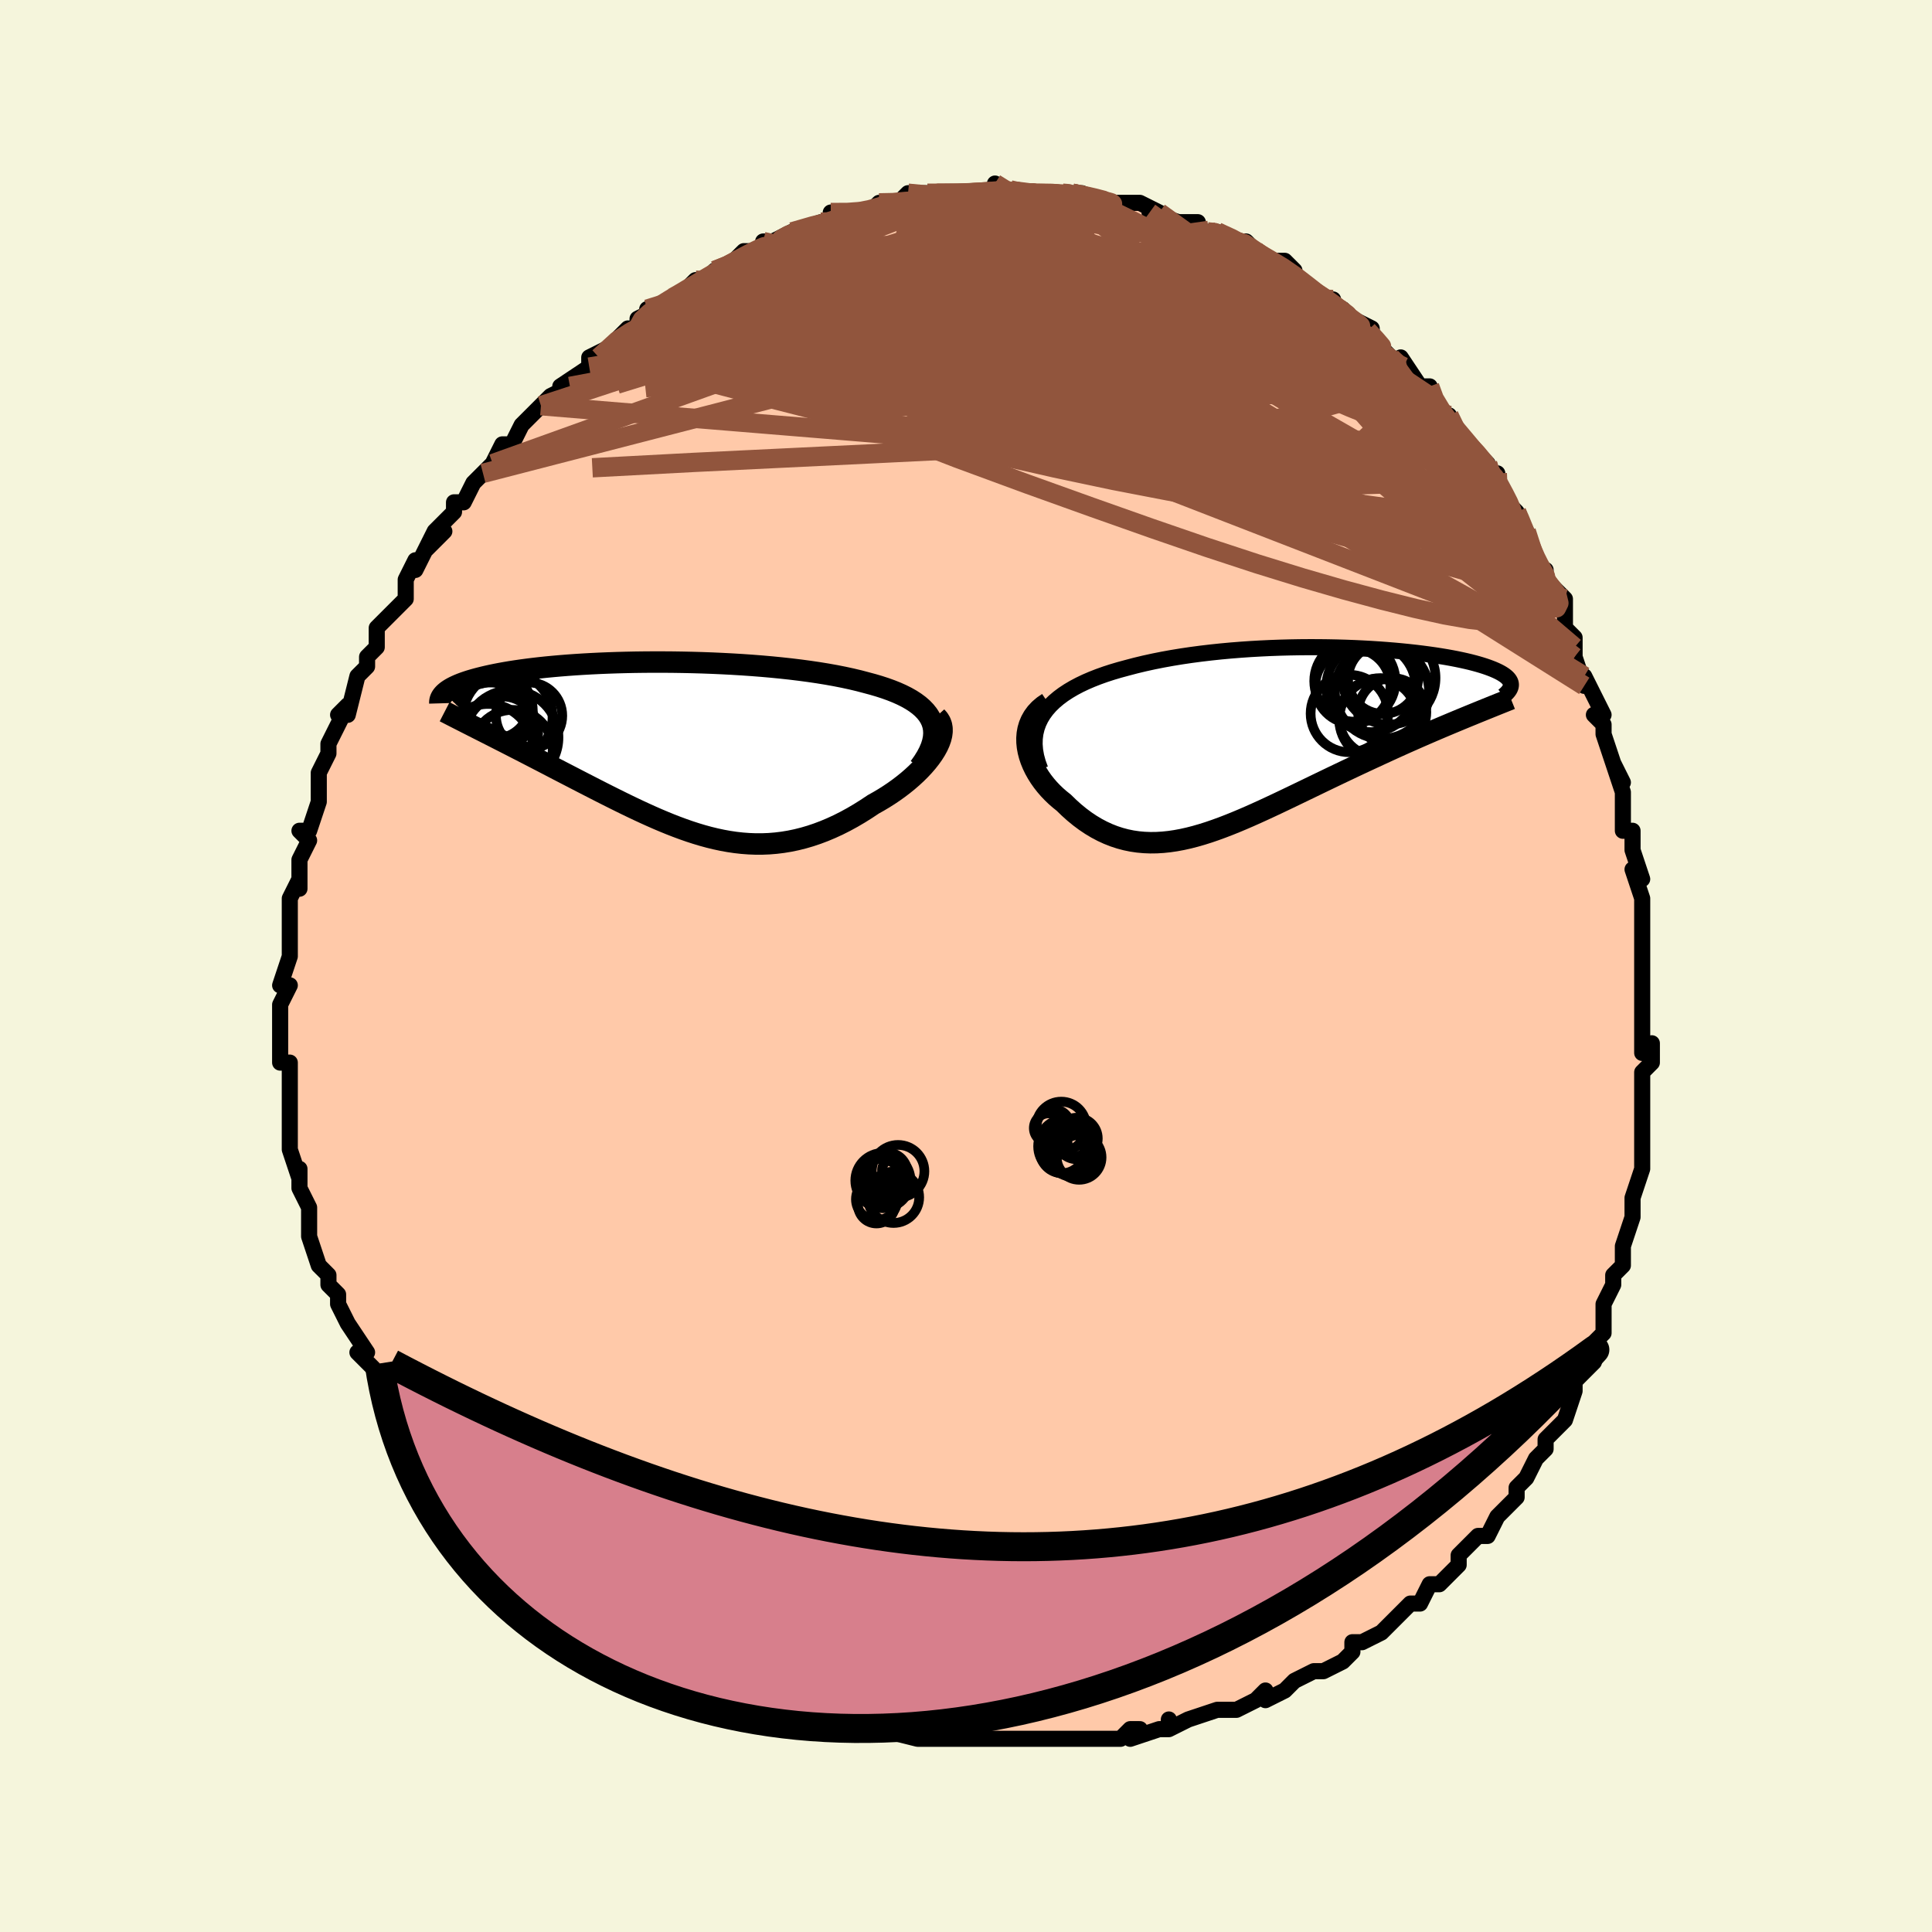 <svg viewBox="-100 -100 200 200" xmlns="http://www.w3.org/2000/svg" width="400" height="400" id="face-svg"><defs><clipPath id="leftEyeClipPath"><polyline points="27.236,-2.822,27.062,-3.191,26.841,-3.544,26.574,-3.88,26.264,-4.202,25.912,-4.508,25.519,-4.8,25.089,-5.078,24.622,-5.342,24.12,-5.593,23.585,-5.832,23.019,-6.058,22.422,-6.273,21.798,-6.476,21.147,-6.668,20.471,-6.849,19.716,-7.049,18.926,-7.237,18.104,-7.415,17.252,-7.583,16.372,-7.74,15.466,-7.887,14.536,-8.024,13.586,-8.151,12.616,-8.269,11.631,-8.376,10.632,-8.475,9.622,-8.564,8.602,-8.644,7.577,-8.715,6.546,-8.777,5.514,-8.831,4.483,-8.877,3.453,-8.915,2.429,-8.944,1.411,-8.966,0.401,-8.981,-0.598,-8.988,-1.585,-8.989,-2.558,-8.982,-3.515,-8.97,-4.455,-8.95,-5.377,-8.925,-6.28,-8.894,-7.161,-8.858,-8.02,-8.816,-8.857,-8.769,-9.67,-8.717,-10.458,-8.661,-11.221,-8.6,-11.959,-8.535,-12.67,-8.467,-13.355,-8.395,-14.014,-8.319,-14.647,-8.24,-15.252,-8.159,-15.832,-8.075,-16.386,-7.989,-16.914,-7.9,-17.417,-7.809,-17.896,-7.717,-18.351,-7.624,-18.783,-7.529,-19.192,-7.433,-19.581,-7.336,-19.95,-7.239,-20.299,-7.141,-20.629,-7.042,-20.939,-6.941,-21.231,-6.84,-21.503,-6.738,-21.758,-6.634,-21.994,-6.53,-22.213,-6.426,-22.416,-6.321,-22.601,-6.215,-22.77,-6.109,-22.924,-6.002,-23.062,-5.895,-23.185,-5.788,-19.302,-1.86,-18.857,-1.634,-18.403,-1.404,-17.939,-1.168,-17.466,-0.927,-16.983,-0.682,-16.492,-0.431,-15.993,-0.175,-15.485,0.085,-14.969,0.35,-14.446,0.62,-13.915,0.894,-13.378,1.172,-12.834,1.454,-12.284,1.74,-11.726,2.031,-11.157,2.326,-10.579,2.625,-9.993,2.928,-9.398,3.236,-8.796,3.546,-8.186,3.859,-7.571,4.175,-6.949,4.492,-6.322,4.809,-5.689,5.126,-5.053,5.442,-4.412,5.757,-3.767,6.068,-3.119,6.375,-2.467,6.677,-1.812,6.973,-1.155,7.262,-0.495,7.541,0.168,7.812,0.833,8.07,1.5,8.317,2.169,8.55,2.841,8.768,3.515,8.97,4.191,9.154,4.87,9.319,5.551,9.464,6.234,9.588,6.921,9.689,7.609,9.766,8.301,9.818,8.996,9.845,9.694,9.844,10.394,9.816,11.098,9.758,11.806,9.671,12.516,9.554,13.23,9.406,13.946,9.227,14.665,9.017,15.387,8.774,16.111,8.5,16.837,8.195,17.564,7.859,18.291,7.492,19.018,7.095,19.743,6.669,20.466,6.216,21.185,5.737,21.733,5.43,22.271,5.11,22.797,4.777,23.31,4.432,23.809,4.075,24.291,3.708,24.756,3.332,25.201,2.947,25.626,2.555,26.027,2.158,26.404,1.756,26.754,1.351,27.074,0.944,27.363,0.538,27.619,0.134"></polyline></clipPath><clipPath id="rightEyeClipPath"><polyline points="-25.437,-2.61,-25.108,-3.056,-24.736,-3.481,-24.32,-3.886,-23.865,-4.272,-23.373,-4.639,-22.844,-4.987,-22.282,-5.318,-21.689,-5.632,-21.065,-5.929,-20.414,-6.209,-19.737,-6.474,-19.036,-6.724,-18.312,-6.959,-17.568,-7.179,-16.804,-7.386,-15.91,-7.622,-14.991,-7.843,-14.051,-8.049,-13.092,-8.24,-12.115,-8.417,-11.124,-8.579,-10.12,-8.727,-9.106,-8.861,-8.085,-8.981,-7.058,-9.089,-6.028,-9.184,-4.997,-9.266,-3.967,-9.337,-2.939,-9.395,-1.917,-9.443,-0.902,-9.48,0.104,-9.506,1.1,-9.523,2.083,-9.53,3.053,-9.528,4.007,-9.517,4.944,-9.498,5.863,-9.472,6.763,-9.438,7.642,-9.396,8.499,-9.349,9.333,-9.295,10.144,-9.235,10.93,-9.17,11.691,-9.1,12.426,-9.025,13.135,-8.946,13.817,-8.863,14.473,-8.777,15.101,-8.687,15.701,-8.594,16.275,-8.499,16.821,-8.401,17.339,-8.301,17.831,-8.199,18.296,-8.096,18.735,-7.992,19.148,-7.886,19.537,-7.779,19.9,-7.672,20.24,-7.564,20.557,-7.456,20.852,-7.347,21.126,-7.239,21.379,-7.13,21.613,-7.021,21.827,-6.912,22.021,-6.802,22.196,-6.692,22.352,-6.582,22.489,-6.471,22.608,-6.361,22.709,-6.25,22.792,-6.139,22.858,-6.028,22.907,-5.917,22.939,-5.806,22.956,-5.695,22.957,-5.584,18.321,-2.291,17.793,-2.073,17.254,-1.849,16.704,-1.619,16.143,-1.383,15.572,-1.142,14.991,-0.894,14.401,-0.639,13.801,-0.379,13.193,-0.113,12.577,0.159,11.952,0.437,11.321,0.721,10.682,1.011,10.038,1.306,9.384,1.607,8.72,1.914,8.046,2.227,7.363,2.546,6.672,2.871,5.974,3.201,5.27,3.536,4.56,3.875,3.846,4.218,3.128,4.564,2.406,4.913,1.683,5.262,0.958,5.612,0.232,5.962,-0.493,6.309,-1.219,6.654,-1.943,6.994,-2.666,7.329,-3.386,7.657,-4.104,7.977,-4.819,8.286,-5.531,8.585,-6.239,8.87,-6.942,9.141,-7.642,9.396,-8.336,9.634,-9.026,9.852,-9.712,10.049,-10.391,10.224,-11.066,10.374,-11.736,10.499,-12.4,10.597,-13.059,10.666,-13.712,10.706,-14.36,10.714,-15.002,10.689,-15.639,10.631,-16.27,10.539,-16.896,10.41,-17.516,10.245,-18.13,10.044,-18.737,9.805,-19.339,9.528,-19.934,9.214,-20.522,8.862,-21.102,8.473,-21.674,8.047,-22.237,7.586,-22.79,7.09,-23.333,6.562,-23.741,6.236,-24.134,5.893,-24.509,5.533,-24.866,5.159,-25.203,4.769,-25.519,4.366,-25.812,3.95,-26.081,3.523,-26.324,3.086,-26.539,2.64,-26.725,2.187,-26.879,1.729,-27,1.267,-27.085,0.803,-27.132,0.339"></polyline></clipPath><filter id="fuzzy"><feTurbulence id="turbulence" baseFrequency="0.05" numOctaves="3" type="noise" result="noise"></feTurbulence><feDisplacementMap in="SourceGraphic" in2="noise" scale="2"></feDisplacementMap></filter><linearGradient id="rainbowGradient" x1="0%" y1="0%" x2="100%" y2="0%"><stop offset="0%" style="stop-color: rgb(165, 42, 42);  stop-opacity: 1"></stop><stop offset="50%" style="stop-color: rgb(0, 191, 255);  stop-opacity: 1"></stop><stop offset="100%" style="stop-color: rgb(255, 105, 180);  stop-opacity: 1"></stop></linearGradient></defs><title>That&#39;s an ugly face</title><desc>CREATED BY XUAN TANG, MORE INFO AT TXSTC55.GITHUB.IO</desc><rect x="-100" y="-100" width="100%" height="100%" opacity="1" fill="rgb(245, 245, 220)"></rect><polyline id="faceContour" points="70,0,70,0,70,2,70,3,70,6,70,5,70,9,71,8,71,10,70,11,70,15,70,14,70,16,70,17,70,17,70,21,70,21,69,24,69,24,69,24,69,26,68,29,68,30,68,31,67,32,67,33,67,33,66,35,66,37,66,38,65,39,64,40,65,41,64,42,63,43,63,44,62,47,61,48,61,48,60,49,60,50,59,51,58,53,57,54,57,54,57,55,55,57,55,57,55,57,54,59,53,59,51,61,51,62,51,62,50,63,49,64,48,64,47,66,46,66,44,68,45,67,43,69,43,69,41,70,40,70,40,71,40,71,39,72,37,73,36,73,34,74,34,74,33,75,31,76,31,75,30,76,28,77,26,77,26,77,26,77,23,78,21,79,21,78,21,79,20,79,17,80,18,79,17,79,16,80,13,80,13,80,11,80,11,80,7,80,7,80,7,80,3,80,4,80,2,80,2,80,0,80,-2,80,-1,80,-4,80,-5,80,-5,80,-9,79,-9,79,-10,79,-9,79,-11,79,-12,78,-15,77,-15,78,-18,77,-19,77,-19,76,-22,75,-21,76,-24,74,-23,75,-24,75,-25,74,-27,73,-27,74,-30,72,-29,73,-31,71,-31,72,-33,71,-35,69,-35,69,-35,69,-37,68,-38,67,-40,66,-41,65,-41,65,-43,63,-43,63,-44,63,-46,62,-46,62,-47,60,-48,60,-49,58,-49,59,-50,58,-52,55,-52,56,-53,54,-53,55,-54,54,-56,51,-57,50,-57,49,-57,50,-58,47,-59,47,-60,45,-59,46,-60,44,-61,43,-61,42,-62,41,-63,40,-62,40,-64,37,-64,37,-65,35,-65,35,-65,34,-66,33,-66,32,-67,31,-68,28,-68,27,-68,26,-68,26,-68,25,-69,23,-69,21,-69,22,-70,19,-70,19,-70,17,-70,18,-70,13,-70,14,-70,14,-70,11,-70,10,-71,10,-71,9,-71,6,-71,5,-71,6,-71,4,-70,2,-71,2,-70,-1,-70,-3,-70,-3,-70,-2,-70,-4,-70,-6,-70,-7,-69,-9,-69,-8,-69,-10,-69,-11,-68,-13,-69,-14,-68,-14,-67,-17,-67,-17,-67,-19,-67,-20,-66,-22,-66,-22,-66,-23,-65,-25,-64,-27,-65,-26,-64,-26,-63,-30,-62,-31,-62,-32,-61,-33,-61,-34,-61,-34,-61,-35,-59,-37,-59,-37,-58,-38,-58,-40,-57,-42,-57,-41,-55,-45,-56,-43,-54,-45,-55,-45,-53,-47,-53,-48,-52,-48,-51,-50,-50,-51,-50,-51,-49,-52,-48,-54,-47,-54,-46,-56,-46,-56,-45,-57,-44,-58,-44,-58,-43,-59,-41,-60,-42,-60,-39,-62,-39,-63,-37,-64,-38,-63,-35,-66,-36,-65,-34,-66,-34,-67,-32,-68,-33,-68,-32,-68,-29,-70,-29,-70,-28,-71,-27,-71,-27,-71,-26,-72,-25,-72,-23,-74,-22,-74,-21,-74,-21,-75,-19,-75,-20,-75,-18,-76,-18,-76,-15,-77,-14,-77,-13,-77,-14,-78,-12,-78,-10,-78,-10,-78,-9,-79,-7,-79,-7,-79,-6,-80,-4,-80,-3,-80,-3,-80,0,-80,1,-80,0,-80,4,-80,3,-81,4,-80,6,-80,6,-80,6,-80,7,-80,10,-80,11,-80,11,-80,12,-80,14,-79,15,-79,16,-79,16,-79,18,-79,20,-78,19,-78,19,-78,22,-77,24,-77,24,-76,25,-76,26,-76,26,-76,26,-76,28,-75,29,-75,30,-74,30,-74,31,-73,33,-73,34,-72,34,-71,36,-70,37,-69,38,-69,37,-69,39,-68,41,-66,40,-67,42,-66,42,-65,44,-63,44,-63,45,-62,45,-63,47,-60,47,-60,48,-60,48,-59,50,-56,50,-57,51,-55,51,-55,54,-52,54,-52,54,-51,55,-51,55,-50,56,-48,57,-47,57,-47,58,-45,59,-42,59,-41,60,-41,60,-40,60,-40,62,-38,62,-37,62,-35,63,-34,63,-33,63,-32,64,-29,64,-30,65,-28,66,-26,65,-26,66,-25,66,-24,67,-21,68,-19,67,-21,68,-18,68,-16,68,-14,69,-14,69,-12,70,-9,70,-9,69,-10,70,-7,70,-3,70,-3,70,-2,70,-1,70,0,70,0" fill="#ffc9a9" stroke="black" stroke-width="1.667" stroke-linejoin="round" filter="url(#fuzzy)"></polyline><g transform="translate(33.449 -23.475)"><polyline id="rightCountour" points="-25.437,-2.61,-25.108,-3.056,-24.736,-3.481,-24.32,-3.886,-23.865,-4.272,-23.373,-4.639,-22.844,-4.987,-22.282,-5.318,-21.689,-5.632,-21.065,-5.929,-20.414,-6.209,-19.737,-6.474,-19.036,-6.724,-18.312,-6.959,-17.568,-7.179,-16.804,-7.386,-15.91,-7.622,-14.991,-7.843,-14.051,-8.049,-13.092,-8.24,-12.115,-8.417,-11.124,-8.579,-10.12,-8.727,-9.106,-8.861,-8.085,-8.981,-7.058,-9.089,-6.028,-9.184,-4.997,-9.266,-3.967,-9.337,-2.939,-9.395,-1.917,-9.443,-0.902,-9.48,0.104,-9.506,1.1,-9.523,2.083,-9.53,3.053,-9.528,4.007,-9.517,4.944,-9.498,5.863,-9.472,6.763,-9.438,7.642,-9.396,8.499,-9.349,9.333,-9.295,10.144,-9.235,10.93,-9.17,11.691,-9.1,12.426,-9.025,13.135,-8.946,13.817,-8.863,14.473,-8.777,15.101,-8.687,15.701,-8.594,16.275,-8.499,16.821,-8.401,17.339,-8.301,17.831,-8.199,18.296,-8.096,18.735,-7.992,19.148,-7.886,19.537,-7.779,19.9,-7.672,20.24,-7.564,20.557,-7.456,20.852,-7.347,21.126,-7.239,21.379,-7.13,21.613,-7.021,21.827,-6.912,22.021,-6.802,22.196,-6.692,22.352,-6.582,22.489,-6.471,22.608,-6.361,22.709,-6.25,22.792,-6.139,22.858,-6.028,22.907,-5.917,22.939,-5.806,22.956,-5.695,22.957,-5.584,18.321,-2.291,17.793,-2.073,17.254,-1.849,16.704,-1.619,16.143,-1.383,15.572,-1.142,14.991,-0.894,14.401,-0.639,13.801,-0.379,13.193,-0.113,12.577,0.159,11.952,0.437,11.321,0.721,10.682,1.011,10.038,1.306,9.384,1.607,8.72,1.914,8.046,2.227,7.363,2.546,6.672,2.871,5.974,3.201,5.27,3.536,4.56,3.875,3.846,4.218,3.128,4.564,2.406,4.913,1.683,5.262,0.958,5.612,0.232,5.962,-0.493,6.309,-1.219,6.654,-1.943,6.994,-2.666,7.329,-3.386,7.657,-4.104,7.977,-4.819,8.286,-5.531,8.585,-6.239,8.87,-6.942,9.141,-7.642,9.396,-8.336,9.634,-9.026,9.852,-9.712,10.049,-10.391,10.224,-11.066,10.374,-11.736,10.499,-12.4,10.597,-13.059,10.666,-13.712,10.706,-14.36,10.714,-15.002,10.689,-15.639,10.631,-16.27,10.539,-16.896,10.41,-17.516,10.245,-18.13,10.044,-18.737,9.805,-19.339,9.528,-19.934,9.214,-20.522,8.862,-21.102,8.473,-21.674,8.047,-22.237,7.586,-22.79,7.09,-23.333,6.562,-23.741,6.236,-24.134,5.893,-24.509,5.533,-24.866,5.159,-25.203,4.769,-25.519,4.366,-25.812,3.95,-26.081,3.523,-26.324,3.086,-26.539,2.64,-26.725,2.187,-26.879,1.729,-27,1.267,-27.085,0.803,-27.132,0.339" fill="white" stroke="white" stroke-width="0" stroke-linejoin="round" filter="url(#fuzzy)"></polyline></g><g transform="translate(-30.777 -22.476)"><polyline id="leftCountour" points="27.236,-2.822,27.062,-3.191,26.841,-3.544,26.574,-3.88,26.264,-4.202,25.912,-4.508,25.519,-4.8,25.089,-5.078,24.622,-5.342,24.12,-5.593,23.585,-5.832,23.019,-6.058,22.422,-6.273,21.798,-6.476,21.147,-6.668,20.471,-6.849,19.716,-7.049,18.926,-7.237,18.104,-7.415,17.252,-7.583,16.372,-7.74,15.466,-7.887,14.536,-8.024,13.586,-8.151,12.616,-8.269,11.631,-8.376,10.632,-8.475,9.622,-8.564,8.602,-8.644,7.577,-8.715,6.546,-8.777,5.514,-8.831,4.483,-8.877,3.453,-8.915,2.429,-8.944,1.411,-8.966,0.401,-8.981,-0.598,-8.988,-1.585,-8.989,-2.558,-8.982,-3.515,-8.97,-4.455,-8.95,-5.377,-8.925,-6.28,-8.894,-7.161,-8.858,-8.02,-8.816,-8.857,-8.769,-9.67,-8.717,-10.458,-8.661,-11.221,-8.6,-11.959,-8.535,-12.67,-8.467,-13.355,-8.395,-14.014,-8.319,-14.647,-8.24,-15.252,-8.159,-15.832,-8.075,-16.386,-7.989,-16.914,-7.9,-17.417,-7.809,-17.896,-7.717,-18.351,-7.624,-18.783,-7.529,-19.192,-7.433,-19.581,-7.336,-19.95,-7.239,-20.299,-7.141,-20.629,-7.042,-20.939,-6.941,-21.231,-6.84,-21.503,-6.738,-21.758,-6.634,-21.994,-6.53,-22.213,-6.426,-22.416,-6.321,-22.601,-6.215,-22.77,-6.109,-22.924,-6.002,-23.062,-5.895,-23.185,-5.788,-19.302,-1.86,-18.857,-1.634,-18.403,-1.404,-17.939,-1.168,-17.466,-0.927,-16.983,-0.682,-16.492,-0.431,-15.993,-0.175,-15.485,0.085,-14.969,0.35,-14.446,0.62,-13.915,0.894,-13.378,1.172,-12.834,1.454,-12.284,1.74,-11.726,2.031,-11.157,2.326,-10.579,2.625,-9.993,2.928,-9.398,3.236,-8.796,3.546,-8.186,3.859,-7.571,4.175,-6.949,4.492,-6.322,4.809,-5.689,5.126,-5.053,5.442,-4.412,5.757,-3.767,6.068,-3.119,6.375,-2.467,6.677,-1.812,6.973,-1.155,7.262,-0.495,7.541,0.168,7.812,0.833,8.07,1.5,8.317,2.169,8.55,2.841,8.768,3.515,8.97,4.191,9.154,4.87,9.319,5.551,9.464,6.234,9.588,6.921,9.689,7.609,9.766,8.301,9.818,8.996,9.845,9.694,9.844,10.394,9.816,11.098,9.758,11.806,9.671,12.516,9.554,13.23,9.406,13.946,9.227,14.665,9.017,15.387,8.774,16.111,8.5,16.837,8.195,17.564,7.859,18.291,7.492,19.018,7.095,19.743,6.669,20.466,6.216,21.185,5.737,21.733,5.43,22.271,5.11,22.797,4.777,23.31,4.432,23.809,4.075,24.291,3.708,24.756,3.332,25.201,2.947,25.626,2.555,26.027,2.158,26.404,1.756,26.754,1.351,27.074,0.944,27.363,0.538,27.619,0.134" fill="white" stroke="white" stroke-width="0" stroke-linejoin="round" filter="url(#fuzzy)"></polyline></g><g transform="translate(33.449 -23.475)"><polyline id="rightUpper" points="-25.759,3.107,-26.008,2.423,-26.187,1.765,-26.299,1.134,-26.347,0.528,-26.334,-0.053,-26.262,-0.611,-26.134,-1.144,-25.952,-1.655,-25.719,-2.143,-25.437,-2.61,-25.108,-3.056,-24.736,-3.481,-24.32,-3.886,-23.865,-4.272,-23.373,-4.639,-22.844,-4.987,-22.282,-5.318,-21.689,-5.632,-21.065,-5.929,-20.414,-6.209,-19.737,-6.474,-19.036,-6.724,-18.312,-6.959,-17.568,-7.179,-16.804,-7.386,-15.91,-7.622,-14.991,-7.843,-14.051,-8.049,-13.092,-8.24,-12.115,-8.417,-11.124,-8.579,-10.12,-8.727,-9.106,-8.861,-8.085,-8.981,-7.058,-9.089,-6.028,-9.184,-4.997,-9.266,-3.967,-9.337,-2.939,-9.395,-1.917,-9.443,-0.902,-9.48,0.104,-9.506,1.1,-9.523,2.083,-9.53,3.053,-9.528,4.007,-9.517,4.944,-9.498,5.863,-9.472,6.763,-9.438,7.642,-9.396,8.499,-9.349,9.333,-9.295,10.144,-9.235,10.93,-9.17,11.691,-9.1,12.426,-9.025,13.135,-8.946,13.817,-8.863,14.473,-8.777,15.101,-8.687,15.701,-8.594,16.275,-8.499,16.821,-8.401,17.339,-8.301,17.831,-8.199,18.296,-8.096,18.735,-7.992,19.148,-7.886,19.537,-7.779,19.9,-7.672,20.24,-7.564,20.557,-7.456,20.852,-7.347,21.126,-7.239,21.379,-7.13,21.613,-7.021,21.827,-6.912,22.021,-6.802,22.196,-6.692,22.352,-6.582,22.489,-6.471,22.608,-6.361,22.709,-6.25,22.792,-6.139,22.858,-6.028,22.907,-5.917,22.939,-5.806,22.956,-5.695,22.957,-5.584,22.942,-5.473,22.913,-5.362,22.869,-5.251,22.812,-5.14,22.74,-5.03,22.655,-4.92,22.558,-4.81,22.448,-4.7,22.326,-4.59,22.192,-4.48" fill="none" stroke="black" stroke-width="1.667" stroke-linejoin="round" filter="url(#fuzzy)"></polyline><polyline id="rightLower" points="-24.947,-3.764,-25.427,-3.439,-25.84,-3.087,-26.19,-2.711,-26.48,-2.314,-26.713,-1.9,-26.893,-1.471,-27.022,-1.03,-27.103,-0.579,-27.139,-0.122,-27.132,0.339,-27.085,0.803,-27,1.267,-26.879,1.729,-26.725,2.187,-26.539,2.64,-26.324,3.086,-26.081,3.523,-25.812,3.95,-25.519,4.366,-25.203,4.769,-24.866,5.159,-24.509,5.533,-24.134,5.893,-23.741,6.236,-23.333,6.562,-22.79,7.09,-22.237,7.586,-21.674,8.047,-21.102,8.473,-20.522,8.862,-19.934,9.214,-19.339,9.528,-18.737,9.805,-18.13,10.044,-17.516,10.245,-16.896,10.41,-16.27,10.539,-15.639,10.631,-15.002,10.689,-14.36,10.714,-13.712,10.706,-13.059,10.666,-12.4,10.597,-11.736,10.499,-11.066,10.374,-10.391,10.224,-9.712,10.049,-9.026,9.852,-8.336,9.634,-7.642,9.396,-6.942,9.141,-6.239,8.87,-5.531,8.585,-4.819,8.286,-4.104,7.977,-3.386,7.657,-2.666,7.329,-1.943,6.994,-1.219,6.654,-0.493,6.309,0.232,5.962,0.958,5.612,1.683,5.262,2.406,4.913,3.128,4.564,3.846,4.218,4.56,3.875,5.27,3.536,5.974,3.201,6.672,2.871,7.363,2.546,8.046,2.227,8.72,1.914,9.384,1.607,10.038,1.306,10.682,1.011,11.321,0.721,11.952,0.437,12.577,0.159,13.193,-0.113,13.801,-0.379,14.401,-0.639,14.991,-0.894,15.572,-1.142,16.143,-1.383,16.704,-1.619,17.254,-1.849,17.793,-2.073,18.321,-2.291,18.838,-2.503,19.343,-2.71,19.837,-2.911,20.318,-3.106,20.788,-3.296,21.245,-3.481,21.691,-3.661,22.125,-3.835,22.548,-4.005,22.959,-4.17" fill="none" stroke="black" stroke-width="2.222" stroke-linejoin="round" filter="url(#fuzzy)"></polyline><!--[--><circle r="4.819" cx="10.335" cy="-6.347" stroke="black" fill="none" stroke-width="1" filter="url(#fuzzy)" clip-path="url(#rightEyeClipPath)"></circle><circle r="4.639" cx="8.476" cy="-5.375" stroke="black" fill="none" stroke-width="1" filter="url(#fuzzy)" clip-path="url(#rightEyeClipPath)"></circle><circle r="4.204" cx="6.804" cy="-6.018" stroke="black" fill="none" stroke-width="1" filter="url(#fuzzy)" clip-path="url(#rightEyeClipPath)"></circle><circle r="4.276" cx="9.465" cy="-2.053" stroke="black" fill="none" stroke-width="1" filter="url(#fuzzy)" clip-path="url(#rightEyeClipPath)"></circle><circle r="3.891" cx="6.595" cy="-5.5" stroke="black" fill="none" stroke-width="1" filter="url(#fuzzy)" clip-path="url(#rightEyeClipPath)"></circle><circle r="4.872" cx="9.614" cy="-4.92" stroke="black" fill="none" stroke-width="1" filter="url(#fuzzy)" clip-path="url(#rightEyeClipPath)"></circle><circle r="4.007" cx="6.234" cy="-2.662" stroke="black" fill="none" stroke-width="1" filter="url(#fuzzy)" clip-path="url(#rightEyeClipPath)"></circle><circle r="3.623" cx="9.725" cy="-6.247" stroke="black" fill="none" stroke-width="1" filter="url(#fuzzy)" clip-path="url(#rightEyeClipPath)"></circle><circle r="4.028" cx="9.21" cy="-2.231" stroke="black" fill="none" stroke-width="1" filter="url(#fuzzy)" clip-path="url(#rightEyeClipPath)"></circle><circle r="3.53" cx="10.675" cy="-2.803" stroke="black" fill="none" stroke-width="1" filter="url(#fuzzy)" clip-path="url(#rightEyeClipPath)"></circle><!--]--></g><g transform="translate(-30.777 -22.476)"><polyline id="leftUpper" points="25.96,1.904,26.363,1.337,26.7,0.793,26.972,0.271,27.182,-0.229,27.331,-0.709,27.422,-1.169,27.456,-1.61,27.435,-2.032,27.361,-2.436,27.236,-2.822,27.062,-3.191,26.841,-3.544,26.574,-3.88,26.264,-4.202,25.912,-4.508,25.519,-4.8,25.089,-5.078,24.622,-5.342,24.12,-5.593,23.585,-5.832,23.019,-6.058,22.422,-6.273,21.798,-6.476,21.147,-6.668,20.471,-6.849,19.716,-7.049,18.926,-7.237,18.104,-7.415,17.252,-7.583,16.372,-7.74,15.466,-7.887,14.536,-8.024,13.586,-8.151,12.616,-8.269,11.631,-8.376,10.632,-8.475,9.622,-8.564,8.602,-8.644,7.577,-8.715,6.546,-8.777,5.514,-8.831,4.483,-8.877,3.453,-8.915,2.429,-8.944,1.411,-8.966,0.401,-8.981,-0.598,-8.988,-1.585,-8.989,-2.558,-8.982,-3.515,-8.97,-4.455,-8.95,-5.377,-8.925,-6.28,-8.894,-7.161,-8.858,-8.02,-8.816,-8.857,-8.769,-9.67,-8.717,-10.458,-8.661,-11.221,-8.6,-11.959,-8.535,-12.67,-8.467,-13.355,-8.395,-14.014,-8.319,-14.647,-8.24,-15.252,-8.159,-15.832,-8.075,-16.386,-7.989,-16.914,-7.9,-17.417,-7.809,-17.896,-7.717,-18.351,-7.624,-18.783,-7.529,-19.192,-7.433,-19.581,-7.336,-19.95,-7.239,-20.299,-7.141,-20.629,-7.042,-20.939,-6.941,-21.231,-6.84,-21.503,-6.738,-21.758,-6.634,-21.994,-6.53,-22.213,-6.426,-22.416,-6.321,-22.601,-6.215,-22.77,-6.109,-22.924,-6.002,-23.062,-5.895,-23.185,-5.788,-23.293,-5.681,-23.388,-5.573,-23.469,-5.466,-23.537,-5.358,-23.592,-5.251,-23.635,-5.143,-23.665,-5.036,-23.684,-4.928,-23.692,-4.821,-23.689,-4.714" fill="none" stroke="black" stroke-width="2.222" stroke-linejoin="round" filter="url(#fuzzy)"></polyline><polyline id="leftLower" points="27.701,-3.344,27.942,-3.078,28.118,-2.787,28.234,-2.474,28.292,-2.141,28.296,-1.79,28.25,-1.426,28.156,-1.048,28.018,-0.662,27.838,-0.267,27.619,0.134,27.363,0.538,27.074,0.944,26.754,1.351,26.404,1.756,26.027,2.158,25.626,2.555,25.201,2.947,24.756,3.332,24.291,3.708,23.809,4.075,23.31,4.432,22.797,4.777,22.271,5.11,21.733,5.43,21.185,5.737,20.466,6.216,19.743,6.669,19.018,7.095,18.291,7.492,17.564,7.859,16.837,8.195,16.111,8.5,15.387,8.774,14.665,9.017,13.946,9.227,13.23,9.406,12.516,9.554,11.806,9.671,11.098,9.758,10.394,9.816,9.694,9.844,8.996,9.845,8.301,9.818,7.609,9.766,6.921,9.689,6.234,9.588,5.551,9.464,4.87,9.319,4.191,9.154,3.515,8.97,2.841,8.768,2.169,8.55,1.5,8.317,0.833,8.07,0.168,7.812,-0.495,7.541,-1.155,7.262,-1.812,6.973,-2.467,6.677,-3.119,6.375,-3.767,6.068,-4.412,5.757,-5.053,5.442,-5.689,5.126,-6.322,4.809,-6.949,4.492,-7.571,4.175,-8.186,3.859,-8.796,3.546,-9.398,3.236,-9.993,2.928,-10.579,2.625,-11.157,2.326,-11.726,2.031,-12.284,1.74,-12.834,1.454,-13.378,1.172,-13.915,0.894,-14.446,0.62,-14.969,0.35,-15.485,0.085,-15.993,-0.175,-16.492,-0.431,-16.983,-0.682,-17.466,-0.927,-17.939,-1.168,-18.403,-1.404,-18.857,-1.634,-19.302,-1.86,-19.737,-2.08,-20.162,-2.295,-20.576,-2.506,-20.981,-2.711,-21.375,-2.912,-21.759,-3.107,-22.133,-3.298,-22.497,-3.484,-22.85,-3.666,-23.194,-3.843" fill="none" stroke="black" stroke-width="2.222" stroke-linejoin="round" filter="url(#fuzzy)"></polyline><!--[--><circle r="4.661" cx="-18.479" cy="-2.208" stroke="black" fill="none" stroke-width="1" filter="url(#fuzzy)" clip-path="url(#leftEyeClipPath)"></circle><circle r="3.971" cx="-18.728" cy="-4.078" stroke="black" fill="none" stroke-width="1" filter="url(#fuzzy)" clip-path="url(#leftEyeClipPath)"></circle><circle r="4.363" cx="-18.427" cy="-3.907" stroke="black" fill="none" stroke-width="1" filter="url(#fuzzy)" clip-path="url(#leftEyeClipPath)"></circle><circle r="3.592" cx="-17.971" cy="-4.666" stroke="black" fill="none" stroke-width="1" filter="url(#fuzzy)" clip-path="url(#leftEyeClipPath)"></circle><circle r="4.155" cx="-16.163" cy="0.117" stroke="black" fill="none" stroke-width="1" filter="url(#fuzzy)" clip-path="url(#leftEyeClipPath)"></circle><circle r="4.894" cx="-16.305" cy="-1.18" stroke="black" fill="none" stroke-width="1" filter="url(#fuzzy)" clip-path="url(#leftEyeClipPath)"></circle><circle r="4.632" cx="-16.657" cy="-3.301" stroke="black" fill="none" stroke-width="1" filter="url(#fuzzy)" clip-path="url(#leftEyeClipPath)"></circle><circle r="3.433" cx="-14.45" cy="-3.435" stroke="black" fill="none" stroke-width="1" filter="url(#fuzzy)" clip-path="url(#leftEyeClipPath)"></circle><circle r="3.725" cx="-17.236" cy="-1.707" stroke="black" fill="none" stroke-width="1" filter="url(#fuzzy)" clip-path="url(#leftEyeClipPath)"></circle><circle r="4.659" cx="-18.703" cy="0.009" stroke="black" fill="none" stroke-width="1" filter="url(#fuzzy)" clip-path="url(#leftEyeClipPath)"></circle><!--]--></g><g id="hairs"><!--[--><polyline points="4,-80,3.67,-80.362,3.969,-80.215,4.256,-79.984,4.317,-79.751,4.157,-79.496,3.777,-79.181,3.105,-78.771,2.039,-78.241,0.507,-77.58,-1.515,-76.792,-4.048,-75.889,-7.149,-74.87,-10.911,-73.716,-15.423,-72.389,-20.676,-70.883,-26.425,-69.328" fill="none" stroke="rgb(145, 85, 61)" stroke-width="2" stroke-linejoin="round" filter="url(#fuzzy)"></polyline><polyline points="-4,-80,-3.142,-80,-2.058,-80.002,-0.853,-80.014,0.29,-80.049,1.31,-80.104,2.188,-80.156,2.902,-80.18,3.426,-80.165,3.742,-80.123,3.845,-80.069,3.737,-80.014,3.416,-79.952,2.851,-79.863,1.989,-79.723,0.772,-79.513,-0.834,-79.227,-2.84,-78.875,-5.255,-78.492,-8.161,-78.164" fill="none" stroke="rgb(145, 85, 61)" stroke-width="2" stroke-linejoin="round" filter="url(#fuzzy)"></polyline><polyline points="28,-75,28.944,-74.689,29.862,-74.097,30.891,-73.397,32.081,-72.612,33.374,-71.743,34.683,-70.811,35.943,-69.862,37.108,-68.96,38.145,-68.157,39.031,-67.481,39.757,-66.944,40.316,-66.554,40.688,-66.327,40.844,-66.268,40.748,-66.376,40.352,-66.671,39.594,-67.234,38.553,-68.115" fill="none" stroke="rgb(145, 85, 61)" stroke-width="2" stroke-linejoin="round" filter="url(#fuzzy)"></polyline><polyline points="48,-59,49.333,-57.219,50.177,-56.23,50.982,-55.276,51.819,-54.28,52.601,-53.344,53.231,-52.561,53.673,-51.96,53.944,-51.522,54.068,-51.228,54.057,-51.075,53.899,-51.084,53.569,-51.283,53.037,-51.711,52.272,-52.427,51.25,-53.499,49.957,-54.986,48.38,-56.92,46.494,-59.352,44.282,-62.383" fill="none" stroke="rgb(145, 85, 61)" stroke-width="2" stroke-linejoin="round" filter="url(#fuzzy)"></polyline><polyline points="57,-47,57.317,-46.287,57.912,-44.827,58.489,-43.396,58.964,-42.307,59.34,-41.558,59.636,-41.036,59.859,-40.643,59.985,-40.342,59.973,-40.168,59.778,-40.194,59.374,-40.501,58.754,-41.15,57.926,-42.181,56.901,-43.626,55.675,-45.511,54.228,-47.848,52.532,-50.619,50.555,-53.822,48.19,-57.668" fill="none" stroke="rgb(145, 85, 61)" stroke-width="2" stroke-linejoin="round" filter="url(#fuzzy)"></polyline><polyline points="11,-80,12.1,-79.742,13.065,-79.363,13.646,-79.051,13.845,-78.765,13.694,-78.431,13.188,-78.005,12.306,-77.483,11.046,-76.875,9.414,-76.19,7.384,-75.43,4.888,-74.593,1.837,-73.689,-1.822,-72.73,-6.088,-71.717,-10.926,-70.62,-16.314,-69.388,-22.248,-68.01,-28.653,-66.679" fill="none" stroke="rgb(145, 85, 61)" stroke-width="2" stroke-linejoin="round" filter="url(#fuzzy)"></polyline><polyline points="-19,-75,-19.104,-75.252,-18.391,-75.659,-17.421,-76.029,-16.481,-76.311,-15.754,-76.492,-15.298,-76.566,-15.091,-76.525,-15.102,-76.36,-15.324,-76.07,-15.778,-75.655,-16.499,-75.108,-17.523,-74.413,-18.88,-73.548,-20.599,-72.489,-22.706,-71.217,-25.237,-69.712,-28.238,-67.958,-31.795,-65.895,-36.142,-63.349" fill="none" stroke="rgb(145, 85, 61)" stroke-width="2" stroke-linejoin="round" filter="url(#fuzzy)"></polyline><polyline points="-26,-72,-24.698,-72.509,-23.13,-73.258,-21.569,-73.888,-20.047,-74.42,-18.526,-74.913,-16.965,-75.401,-15.331,-75.896,-13.612,-76.402,-11.825,-76.908,-10.024,-77.401,-8.283,-77.87,-6.674,-78.308,-5.24,-78.706,-3.994,-79.047,-2.953,-79.317,-2.156,-79.524,-1.665,-79.704,-1.685,-79.874" fill="none" stroke="rgb(145, 85, 61)" stroke-width="2" stroke-linejoin="round" filter="url(#fuzzy)"></polyline><polyline points="-9,-79,-7.544,-79.03,-6.262,-79.151,-4.745,-79.239,-2.987,-79.208,-1.051,-79.052,1.01,-78.809,3.151,-78.514,5.332,-78.194,7.52,-77.858,9.691,-77.505,11.828,-77.131,13.918,-76.735,15.948,-76.334,17.909,-75.954,19.792,-75.631,21.586,-75.384,23.26,-75.209,24.758,-75.079,26.038,-74.96,27.143,-74.844,28.19,-74.779" fill="none" stroke="rgb(145, 85, 61)" stroke-width="2" stroke-linejoin="round" filter="url(#fuzzy)"></polyline><polyline points="0,-80,2.383,-80.173,3.582,-80.269,4.583,-80.209,5.539,-80.103,6.445,-80.025,7.313,-79.988,8.14,-79.978,8.85,-79.975,9.327,-79.959,9.49,-79.924,9.332,-79.873,8.867,-79.836,8.044,-79.865,6.778,-80.012,5.191,-80.214" fill="none" stroke="rgb(145, 85, 61)" stroke-width="2" stroke-linejoin="round" filter="url(#fuzzy)"></polyline><polyline points="51,-55,52.864,-53.084,53.656,-52.137,54.067,-51.542,54.341,-51.064,54.53,-50.646,54.61,-50.327,54.534,-50.169,54.25,-50.228,53.714,-50.56,52.888,-51.254,51.728,-52.442,50.186,-54.252,48.229,-56.729,45.879,-59.755,43.29,-63.025" fill="none" stroke="rgb(145, 85, 61)" stroke-width="2" stroke-linejoin="round" filter="url(#fuzzy)"></polyline><polyline points="30,-74,30.445,-73.693,31.511,-73.082,32.795,-72.307,34.086,-71.408,35.315,-70.461,36.449,-69.57,37.439,-68.819,38.249,-68.239,38.866,-67.814,39.287,-67.528,39.481,-67.398,39.401,-67.47,39.039,-67.745,38.436,-68.17,37.529,-68.78" fill="none" stroke="rgb(145, 85, 61)" stroke-width="2" stroke-linejoin="round" filter="url(#fuzzy)"></polyline><polyline points="11,-80,11.58,-79.789,13.071,-79.139,15.076,-78.196,17.353,-77.084,19.822,-75.83,22.474,-74.411,25.275,-72.821,28.158,-71.095,31.066,-69.298,33.997,-67.482,36.977,-65.671,39.962,-63.891,42.798,-62.248,45.362,-60.965" fill="none" stroke="rgb(145, 85, 61)" stroke-width="2" stroke-linejoin="round" filter="url(#fuzzy)"></polyline><polyline points="26,-76,26.257,-75.827,27.163,-75.269,28.526,-74.42,30.095,-73.375,31.743,-72.197,33.439,-70.936,35.173,-69.626,36.917,-68.296,38.619,-66.971,40.225,-65.699,41.686,-64.553,42.959,-63.599,44.008,-62.848,44.809,-62.272,45.291,-62.032" fill="none" stroke="rgb(145, 85, 61)" stroke-width="2" stroke-linejoin="round" filter="url(#fuzzy)"></polyline><polyline points="24,-77,24.093,-76.353,24.005,-76.013,23.445,-75.721,22.382,-75.334,20.848,-74.784,18.822,-74.057,16.222,-73.171,12.965,-72.151,8.996,-71.012,4.285,-69.75,-1.214,-68.342,-7.58,-66.751,-14.895,-64.949,-23.177,-62.981,-32.399,-60.992" fill="none" stroke="rgb(145, 85, 61)" stroke-width="2" stroke-linejoin="round" filter="url(#fuzzy)"></polyline><polyline points="-3,-80,-2.21,-80,-0.99,-80.005,0.05,-80.027,0.881,-80.064,1.524,-80.084,1.963,-80.054,2.169,-79.959,2.123,-79.809,1.828,-79.623,1.297,-79.409,0.527,-79.163,-0.531,-78.868,-1.972,-78.503,-3.899,-78.048,-6.35,-77.486,-9.269,-76.825,-12.57,-76.118,-16.29,-75.478" fill="none" stroke="rgb(145, 85, 61)" stroke-width="2" stroke-linejoin="round" filter="url(#fuzzy)"></polyline><polyline points="11,-80,12.148,-79.749,13.24,-79.4,14.041,-79.141,14.561,-78.933,14.836,-78.708,14.867,-78.427,14.646,-78.083,14.18,-77.685,13.475,-77.243,12.509,-76.767,11.222,-76.264,9.538,-75.741,7.4,-75.198,4.797,-74.634,1.76,-74.042,-1.665,-73.413,-5.459,-72.737,-9.668,-71.992,-14.406,-71.142,-19.843,-70.135,-26.119,-68.969" fill="none" stroke="rgb(145, 85, 61)" stroke-width="2" stroke-linejoin="round" filter="url(#fuzzy)"></polyline><polyline points="58,-45,58.678,-42.893,59.115,-41.8,59.452,-41.171,59.734,-40.701,59.961,-40.263,60.098,-39.852,60.096,-39.526,59.921,-39.36,59.561,-39.42,59.018,-39.753,58.296,-40.393,57.391,-41.372,56.286,-42.726,54.948,-44.489,53.344,-46.683,51.448,-49.307,49.252,-52.344,46.735,-55.798,43.857,-59.734,40.702,-64.208" fill="none" stroke="rgb(145, 85, 61)" stroke-width="2" stroke-linejoin="round" filter="url(#fuzzy)"></polyline><polyline points="-33,-68,-31.449,-68.481,-29.571,-69.174,-27.687,-69.704,-25.726,-70.058,-23.583,-70.304,-21.183,-70.513,-18.493,-70.722,-15.527,-70.932,-12.339,-71.12,-8.998,-71.259,-5.559,-71.341,-2.055,-71.376,1.51,-71.38,5.146,-71.368,8.867,-71.347,12.666,-71.315,16.516,-71.267,20.374,-71.181,24.184,-71.038,27.859,-70.868,31.232,-70.804" fill="none" stroke="rgb(145, 85, 61)" stroke-width="2" stroke-linejoin="round" filter="url(#fuzzy)"></polyline><polyline points="-34,-66,-33.508,-66.898,-32.738,-67.612,-31.84,-68.251,-30.771,-68.922,-29.615,-69.62,-28.499,-70.285,-27.51,-70.869,-26.677,-71.356,-25.996,-71.753,-25.455,-72.069,-25.055,-72.301,-24.821,-72.43,-24.797,-72.43,-25.045,-72.271,-25.629,-71.917,-26.63,-71.32,-28.161,-70.419,-30.349,-69.205" fill="none" stroke="rgb(145, 85, 61)" stroke-width="2" stroke-linejoin="round" filter="url(#fuzzy)"></polyline><polyline points="-14,-77,-13.475,-77.238,-12.965,-77.565,-12.254,-77.785,-11.555,-77.914,-11.034,-77.992,-10.759,-78.02,-10.764,-77.973,-11.09,-77.814,-11.793,-77.498,-12.954,-76.975,-14.665,-76.193,-16.983,-75.131,-19.888,-73.829,-23.282,-72.388" fill="none" stroke="rgb(145, 85, 61)" stroke-width="2" stroke-linejoin="round" filter="url(#fuzzy)"></polyline><polyline points="60,-40,60.37,-39.469,60.678,-38.515,60.553,-37.567,60.006,-36.776,59.089,-36.183,57.839,-35.793,56.272,-35.61,54.385,-35.639,52.151,-35.885,49.536,-36.347,46.507,-37.015,43.047,-37.878,39.155,-38.929,34.839,-40.177,30.096,-41.642,24.906,-43.347,19.235,-45.299,13.048,-47.486,6.328,-49.898,-0.903,-52.562,-8.581,-55.535,-16.651,-58.832,-25.158,-62.351" fill="none" stroke="rgb(145, 85, 61)" stroke-width="2" stroke-linejoin="round" filter="url(#fuzzy)"></polyline><polyline points="44,-63,44.56,-62.432,44.686,-61.855,44.4,-61.157,43.631,-60.445,42.361,-59.72,40.587,-58.963,38.295,-58.178,35.462,-57.389,32.069,-56.62,28.087,-55.893,23.482,-55.236,18.214,-54.669,12.256,-54.198,5.6,-53.795,-1.75,-53.416,-9.803,-53.021,-18.601,-52.596,-28.214,-52.13,-38.683,-51.575" fill="none" stroke="rgb(145, 85, 61)" stroke-width="2" stroke-linejoin="round" filter="url(#fuzzy)"></polyline><polyline points="28,-75,28.795,-74.764,29.264,-74.387,29.531,-74.024,29.639,-73.683,29.514,-73.355,29.051,-73.052,28.165,-72.812,26.798,-72.691,24.904,-72.726,22.451,-72.921,19.434,-73.248,15.854,-73.676,11.695,-74.203,6.907,-74.857,1.456,-75.663,-4.706,-76.667" fill="none" stroke="rgb(145, 85, 61)" stroke-width="2" stroke-linejoin="round" filter="url(#fuzzy)"></polyline><polyline points="-14,-78,-12.247,-78.011,-10.963,-78.104,-9.996,-78.291,-9.187,-78.514,-8.482,-78.72,-7.879,-78.873,-7.394,-78.942,-7.058,-78.904,-6.909,-78.744,-6.985,-78.462,-7.322,-78.071,-7.944,-77.587,-8.876,-77.022,-10.141,-76.369,-11.774,-75.605,-13.816,-74.698,-16.295,-73.633,-19.204,-72.426,-22.474,-71.112,-26.024,-69.688,-29.873,-68.041" fill="none" stroke="rgb(145, 85, 61)" stroke-width="2" stroke-linejoin="round" filter="url(#fuzzy)"></polyline><polyline points="11,-80,11.377,-79.935,12.24,-79.712,13.196,-79.457,14.018,-79.259,14.633,-79.123,15.025,-79.012,15.169,-78.892,15.028,-78.757,14.581,-78.617,13.821,-78.493,12.727,-78.401,11.238,-78.356,9.267,-78.367,6.745,-78.429,3.66,-78.517,0.06,-78.608,-4.036,-78.734" fill="none" stroke="rgb(145, 85, 61)" stroke-width="2" stroke-linejoin="round" filter="url(#fuzzy)"></polyline><polyline points="54,-52,54.205,-51.326,54.492,-50.758,54.707,-50.116,54.805,-49.475,54.742,-48.901,54.482,-48.424,53.988,-48.089,53.232,-47.968,52.191,-48.132,50.854,-48.611,49.211,-49.389,47.256,-50.423,44.969,-51.674,42.324,-53.134,39.301,-54.822,35.896,-56.777,32.132,-59.044,28.034,-61.657,23.601,-64.646,18.798,-68.025,13.567,-71.752,7.684,-75.717" fill="none" stroke="rgb(145, 85, 61)" stroke-width="2" stroke-linejoin="round" filter="url(#fuzzy)"></polyline><polyline points="50,-57,50.664,-55.623,51.106,-54.632,51.183,-53.895,50.719,-53.471,49.697,-53.326,48.166,-53.379,46.167,-53.576,43.703,-53.904,40.754,-54.376,37.274,-55.015,33.21,-55.855,28.513,-56.947,23.159,-58.358,17.164,-60.139,10.568,-62.295,3.402,-64.785,-4.355,-67.541,-12.772,-70.544" fill="none" stroke="rgb(145, 85, 61)" stroke-width="2" stroke-linejoin="round" filter="url(#fuzzy)"></polyline><polyline points="-26,-72,-24.727,-72.512,-23.238,-73.277,-21.811,-73.925,-20.481,-74.47,-19.221,-74.972,-17.992,-75.463,-16.767,-75.958,-15.533,-76.449,-14.315,-76.915,-13.181,-77.325,-12.224,-77.652,-11.52,-77.886,-11.105,-78.022,-10.984,-78.068,-11.187,-78.038,-11.777,-77.941,-12.654,-77.705" fill="none" stroke="rgb(145, 85, 61)" stroke-width="2" stroke-linejoin="round" filter="url(#fuzzy)"></polyline><polyline points="-21,-74,-20.313,-74.573,-18.942,-74.75,-17.081,-74.809,-14.678,-74.814,-11.764,-74.746,-8.461,-74.584,-4.903,-74.318,-1.168,-73.957,2.729,-73.523,6.796,-73.044,11.028,-72.54,15.385,-72.015,19.81,-71.464,24.226,-70.9,28.55,-70.373,32.873,-69.865" fill="none" stroke="rgb(145, 85, 61)" stroke-width="2" stroke-linejoin="round" filter="url(#fuzzy)"></polyline><polyline points="-15,-77,-14.229,-77.038,-13.804,-77.177,-13.494,-77.285,-13.233,-77.265,-13.121,-77.103,-13.274,-76.809,-13.765,-76.372,-14.638,-75.763,-15.929,-74.946,-17.671,-73.886,-19.906,-72.555,-22.683,-70.927,-26.068,-68.98,-30.16,-66.656,-35.217,-63.773" fill="none" stroke="rgb(145, 85, 61)" stroke-width="2" stroke-linejoin="round" filter="url(#fuzzy)"></polyline><polyline points="-25,-72,-23.192,-73.193,-21.34,-73.598,-19.267,-73.7,-16.877,-73.664,-14.118,-73.536,-10.951,-73.337,-7.364,-73.077,-3.385,-72.752,0.906,-72.352,5.406,-71.875,10.026,-71.341,14.728,-70.787,19.517,-70.235,24.412,-69.656,29.406,-68.978,34.433,-68.228" fill="none" stroke="rgb(145, 85, 61)" stroke-width="2" stroke-linejoin="round" filter="url(#fuzzy)"></polyline><polyline points="30,-74,31.039,-73.29,31.802,-72.665,32.09,-71.941,31.928,-71.164,31.322,-70.41,30.243,-69.719,28.677,-69.079,26.632,-68.456,24.114,-67.818,21.109,-67.151,17.585,-66.451,13.506,-65.719,8.843,-64.959,3.562,-64.183,-2.375,-63.402,-9.012,-62.602,-16.375,-61.736,-24.444,-60.786,-33.188,-59.86" fill="none" stroke="rgb(145, 85, 61)" stroke-width="2" stroke-linejoin="round" filter="url(#fuzzy)"></polyline><polyline points="-10,-78,-8.745,-78.582,-7.316,-78.765,-5.761,-78.792,-4.002,-78.693,-2.031,-78.45,0.12,-78.064,2.408,-77.563,4.789,-76.983,7.224,-76.356,9.684,-75.699,12.152,-75.017,14.615,-74.309,17.067,-73.576,19.507,-72.823,21.939,-72.057,24.368,-71.29,26.794,-70.525,29.197,-69.764,31.536,-69.012,33.753,-68.296,35.795,-67.682,37.616,-67.261,39.138,-67.07" fill="none" stroke="rgb(145, 85, 61)" stroke-width="2" stroke-linejoin="round" filter="url(#fuzzy)"></polyline><polyline points="28,-75,28.845,-74.75,29.458,-74.337,29.984,-73.915,30.478,-73.489,30.882,-73.048,31.113,-72.6,31.107,-72.182,30.819,-71.839,30.216,-71.607,29.278,-71.494,27.996,-71.491,26.366,-71.581,24.377,-71.749,22.014,-71.986,19.258,-72.286,16.092,-72.652,12.496,-73.105,8.441,-73.686,3.89,-74.437,-1.228,-75.39,-7.095,-76.564" fill="none" stroke="rgb(145, 85, 61)" stroke-width="2" stroke-linejoin="round" filter="url(#fuzzy)"></polyline><polyline points="10,-80,10.589,-79.955,10.898,-79.751,11.102,-79.369,11.086,-78.868,10.71,-78.296,9.898,-77.649,8.615,-76.893,6.835,-75.996,4.527,-74.94,1.674,-73.715,-1.732,-72.311,-5.711,-70.713,-10.319,-68.912,-15.64,-66.925,-21.733,-64.792,-28.6,-62.55,-36.145,-60.224" fill="none" stroke="rgb(145, 85, 61)" stroke-width="2" stroke-linejoin="round" filter="url(#fuzzy)"></polyline><polyline points="1,-80,1.374,-80.042,2.598,-80.134,3.839,-80.142,5.043,-80.05,6.223,-79.914,7.394,-79.786,8.578,-79.688,9.783,-79.617,10.968,-79.562,12.056,-79.508,12.967,-79.445,13.65,-79.37,14.07,-79.302,14.189,-79.276,13.961,-79.336,13.381,-79.488,12.529,-79.684,11.488,-79.847" fill="none" stroke="rgb(145, 85, 61)" stroke-width="2" stroke-linejoin="round" filter="url(#fuzzy)"></polyline><polyline points="48,-60,48.473,-58.712,49.164,-57.568,49.741,-56.736,50.201,-56.083,50.532,-55.57,50.662,-55.251,50.514,-55.187,50.047,-55.395,49.266,-55.86,48.189,-56.558,46.823,-57.487,45.151,-58.664,43.153,-60.11,40.821,-61.844,38.159,-63.893,35.151,-66.325,31.747,-69.234,27.942,-72.724" fill="none" stroke="rgb(145, 85, 61)" stroke-width="2" stroke-linejoin="round" filter="url(#fuzzy)"></polyline><polyline points="34,-71,35.556,-70.125,36.576,-69.505,37.305,-69.03,37.944,-68.57,38.553,-68.1,39.1,-67.647,39.535,-67.239,39.827,-66.892,39.952,-66.625,39.892,-66.469,39.629,-66.453,39.155,-66.591,38.463,-66.881,37.532,-67.322,36.322,-67.924,34.777,-68.712,32.838,-69.714,30.485,-70.957,27.782,-72.458,24.887,-74.233,21.86,-76.329" fill="none" stroke="rgb(145, 85, 61)" stroke-width="2" stroke-linejoin="round" filter="url(#fuzzy)"></polyline><polyline points="4,-80,5.213,-80,5.731,-79.995,6.128,-79.976,6.537,-79.932,6.818,-79.85,6.776,-79.712,6.297,-79.504,5.347,-79.225,3.919,-78.886,1.986,-78.51,-0.517,-78.11,-3.703,-77.677,-7.72,-77.169,-12.638,-76.547" fill="none" stroke="rgb(145, 85, 61)" stroke-width="2" stroke-linejoin="round" filter="url(#fuzzy)"></polyline><polyline points="6,-80,6.127,-79.999,6.741,-79.997,7.771,-79.992,8.93,-79.971,10.016,-79.915,10.968,-79.815,11.788,-79.678,12.485,-79.528,13.045,-79.385,13.443,-79.259,13.65,-79.145,13.641,-79.032,13.397,-78.915,12.906,-78.794,12.161,-78.681,11.145,-78.589,9.826,-78.526,8.159,-78.498,6.104,-78.499,3.653,-78.511,0.829,-78.512,-2.354,-78.488,-5.955,-78.392" fill="none" stroke="rgb(145, 85, 61)" stroke-width="2" stroke-linejoin="round" filter="url(#fuzzy)"></polyline><polyline points="-38,-63,-36.092,-64.741,-34.756,-65.606,-33.305,-66.406,-31.653,-67.267,-29.808,-68.165,-27.767,-69.089,-25.539,-70.042,-23.173,-71.017,-20.751,-71.986,-18.341,-72.925,-15.967,-73.826,-13.61,-74.707,-11.243,-75.595,-8.872,-76.504,-6.558,-77.409,-4.405,-78.243,-2.542,-78.927,-1.015,-79.469" fill="none" stroke="rgb(145, 85, 61)" stroke-width="2" stroke-linejoin="round" filter="url(#fuzzy)"></polyline><polyline points="54,-52,54.03,-51.774,54.173,-51.388,54.361,-50.922,54.517,-50.405,54.584,-49.901,54.513,-49.468,54.267,-49.147,53.814,-48.988,53.129,-49.059,52.198,-49.424,51.012,-50.113,49.562,-51.12,47.823,-52.419,45.755,-53.992,43.317,-55.845,40.487,-58.013,37.287,-60.534,33.76,-63.439,29.901,-66.749,25.604,-70.477,20.804,-74.603" fill="none" stroke="rgb(145, 85, 61)" stroke-width="2" stroke-linejoin="round" filter="url(#fuzzy)"></polyline><polyline points="-18,-76,-15.876,-76.614,-14.754,-76.885,-14.181,-77.036,-13.85,-77.09,-13.643,-77.024,-13.587,-76.828,-13.762,-76.504,-14.233,-76.043,-15.043,-75.426,-16.221,-74.622,-17.795,-73.595,-19.806,-72.302,-22.31,-70.699,-25.359,-68.76,-28.992,-66.499,-33.255,-63.966,-38.263,-61.172" fill="none" stroke="rgb(145, 85, 61)" stroke-width="2" stroke-linejoin="round" filter="url(#fuzzy)"></polyline><polyline points="26,-76,27.504,-75.31,28.398,-74.818,28.917,-74.364,29.227,-73.911,29.392,-73.437,29.387,-72.927,29.152,-72.388,28.637,-71.849,27.805,-71.344,26.642,-70.899,25.141,-70.52,23.302,-70.198,21.115,-69.911,18.559,-69.643,15.604,-69.379,12.227,-69.115,8.416,-68.861,4.18,-68.648,-0.469,-68.525,-5.529,-68.521,-11.03,-68.609,-17.047,-68.69,-23.799,-68.614" fill="none" stroke="rgb(145, 85, 61)" stroke-width="2" stroke-linejoin="round" filter="url(#fuzzy)"></polyline><polyline points="-27,-71,-26.639,-71.282,-25.782,-71.847,-24.682,-72.512,-23.556,-73.148,-22.561,-73.676,-21.78,-74.066,-21.235,-74.324,-20.913,-74.46,-20.783,-74.484,-20.815,-74.406,-21.012,-74.22,-21.43,-73.904,-22.182,-73.418,-23.403,-72.711,-25.179,-71.741,-27.467,-70.523,-29.967,-69.191" fill="none" stroke="rgb(145, 85, 61)" stroke-width="2" stroke-linejoin="round" filter="url(#fuzzy)"></polyline><polyline points="54,-51,54.693,-50.625,55.23,-49.774,55.735,-48.837,56.169,-47.98,56.482,-47.232,56.64,-46.637,56.607,-46.299,56.351,-46.335,55.85,-46.807,55.097,-47.708,54.087,-48.986,52.803,-50.608,51.202,-52.615,49.215,-55.141,46.776,-58.362,43.814,-62.353" fill="none" stroke="rgb(145, 85, 61)" stroke-width="2" stroke-linejoin="round" filter="url(#fuzzy)"></polyline><polyline points="-13,-77,-12.92,-77.624,-11.786,-77.891,-10.402,-78.083,-8.984,-78.303,-7.551,-78.556,-6.093,-78.823,-4.602,-79.078,-3.084,-79.301,-1.558,-79.478,-0.056,-79.607,1.386,-79.695,2.726,-79.759,3.928,-79.817,4.962,-79.879,5.8,-79.945,6.421,-80.002,6.804,-80.037,6.936,-80.043,6.832,-80.033,6.55,-80.023,6.148,-80.039,5.573,-80.114,4.568,-80.345" fill="none" stroke="rgb(145, 85, 61)" stroke-width="2" stroke-linejoin="round" filter="url(#fuzzy)"></polyline><polyline points="54,-51,54.581,-50.643,54.779,-49.851,54.734,-48.986,54.413,-48.168,53.778,-47.4,52.798,-46.707,51.446,-46.161,49.703,-45.828,47.566,-45.728,45.038,-45.833,42.12,-46.095,38.794,-46.473,35.035,-46.954,30.812,-47.546,26.109,-48.277,20.931,-49.175,15.295,-50.262,9.215,-51.547,2.686,-53.033,-4.324,-54.716,-11.86,-56.599,-19.957,-58.672,-28.558,-60.946" fill="none" stroke="rgb(145, 85, 61)" stroke-width="2" stroke-linejoin="round" filter="url(#fuzzy)"></polyline><polyline points="60,-40,61.143,-38.523,61.376,-37.569,61.133,-37.078,60.53,-37.078,59.571,-37.578,58.245,-38.592,56.537,-40.16,54.419,-42.326,51.835,-45.129,48.711,-48.602,44.999,-52.768,40.734,-57.621,36.02,-63.105,30.888,-69.18" fill="none" stroke="rgb(145, 85, 61)" stroke-width="2" stroke-linejoin="round" filter="url(#fuzzy)"></polyline><polyline points="25,-76,25.713,-75.932,26.376,-75.663,27.298,-75.169,28.455,-74.496,29.732,-73.702,31.058,-72.829,32.406,-71.906,33.769,-70.948,35.13,-69.969,36.459,-68.99,37.721,-68.042,38.885,-67.164,39.925,-66.388,40.825,-65.729,41.581,-65.183,42.19,-64.743,42.645,-64.411,42.93,-64.201,43.016,-64.152,42.862,-64.339,42.409,-64.863,41.565,-65.784" fill="none" stroke="rgb(145, 85, 61)" stroke-width="2" stroke-linejoin="round" filter="url(#fuzzy)"></polyline><polyline points="55,-51,55.043,-49.912,54.826,-48.954,54.063,-48.26,52.664,-47.722,50.597,-47.316,47.834,-47.145,44.345,-47.328,40.109,-47.911,35.103,-48.844,29.302,-50.039,22.673,-51.431,15.192,-53.022,6.86,-54.873,-2.319,-57.035,-12.389,-59.494,-23.498,-62.162" fill="none" stroke="rgb(145, 85, 61)" stroke-width="2" stroke-linejoin="round" filter="url(#fuzzy)"></polyline><polyline points="50,-56,50.187,-56.158,50.522,-55.621,50.814,-54.975,50.855,-54.486,50.501,-54.274,49.711,-54.344,48.502,-54.648,46.899,-55.144,44.913,-55.824,42.542,-56.709,39.763,-57.832,36.54,-59.236,32.824,-60.973,28.566,-63.103,23.728,-65.665,18.291,-68.661,12.246,-72.06,5.413,-75.831" fill="none" stroke="rgb(145, 85, 61)" stroke-width="2" stroke-linejoin="round" filter="url(#fuzzy)"></polyline><polyline points="-6,-80,1.814,-79.262,3.702,-77.274,4.899,-73.799,5.259,-68.896,3.803,-63.38,-0.247,-58.574,-6.221,-55.759,-11.078,-55.522,-10.242,-57.243,-0.459,-59.021,17.206,-58.383,37.046,-53.8,52.123,-46.496,58.753,-41.495,57,-47" fill="none" stroke="rgb(145, 85, 61)" stroke-width="2" stroke-linejoin="round" filter="url(#fuzzy)"></polyline><polyline points="51,-55,55.313,-45.993,45.007,-46.426,26.485,-50.072,10.348,-54.557,1.374,-59.279,-1.253,-63.842,0.017,-67.656,3.234,-70.162,7.069,-71.077,10.562,-70.503,13.204,-68.939,15.088,-67.189,16.716,-66.117,18.567,-66.255,20.839,-67.44,23.57,-68.769,26.87,-69.021,30.803,-67.413,34.794,-64.287,37.035,-61.271,34.461,-60.551,23.369,-63.457,0.698,-69.167,-28,-71" fill="none" stroke="rgb(145, 85, 61)" stroke-width="2" stroke-linejoin="round" filter="url(#fuzzy)"></polyline><polyline points="26,-76,-5.141,-67.644,-6.194,-69.659,-3.193,-70.964,1.7,-69.502,9.052,-65.966,18.666,-61.478,28.938,-57.055,36.809,-53.689,38.868,-52.308,33.49,-53.322,23.199,-56.051,15.677,-58.729,20.298,-59.532,36.5,-58.99,38,-69" fill="none" stroke="rgb(145, 85, 61)" stroke-width="2" stroke-linejoin="round" filter="url(#fuzzy)"></polyline><polyline points="31,-73,-3.76,-72.029,-11.591,-67.056,-1.875,-61.363,14.073,-56.491,27.152,-53.189,33.682,-52.172,34.287,-53.625,31.213,-56.964,26.409,-61.185,21.093,-65.324,16.162,-68.672,12.435,-70.786,10.319,-71.476,9.299,-70.847,7.971,-69.327,4.982,-67.587,0.401,-66.367,-3.602,-66.256,-3.767,-67.439,1.869,-69.344,12.349,-70.294,25.203,-67.999,38.352,-62.781,40,-67" fill="none" stroke="rgb(145, 85, 61)" stroke-width="2" stroke-linejoin="round" filter="url(#fuzzy)"></polyline><polyline points="64,-29,15.772,-59.356,6.943,-71.259,10.29,-73.763,16.617,-71.114,22.016,-66.426,24.374,-62.311,23.143,-60.332,19.314,-60.646,14.877,-62.247,11.757,-63.771,10.729,-64.471,11.189,-64.757,12.083,-65.767,13.06,-68.161,14.243,-71.038,13.931,-72.088,3.978,-69.162,-39,-62" fill="none" stroke="rgb(145, 85, 61)" stroke-width="2" stroke-linejoin="round" filter="url(#fuzzy)"></polyline><polyline points="54,-52,-1.151,-56.96,-2.881,-65.437,8.475,-69.999,20.179,-70.183,29.626,-67.544,36.312,-64.239,39.933,-61.914,40.537,-61.071,38.534,-61.308,34.412,-62.054,28.698,-63.087,22.303,-64.481,16.668,-66.228,13.173,-68.029,12.039,-69.478,11.876,-70.426,10.798,-71.1,8.622,-71.742,7.551,-72.021,6.117,-71.432,-22,-74" fill="none" stroke="rgb(145, 85, 61)" stroke-width="2" stroke-linejoin="round" filter="url(#fuzzy)"></polyline><polyline points="-18,-76,0.348,-68.919,19.854,-62.275,28.302,-58.357,31.021,-55.164,33.104,-52.108,35.137,-49.624,34.813,-48.45,29.979,-49.128,20.438,-51.612,7.912,-55.184,-5.061,-58.78,-16.263,-61.569,-24.366,-63.34,-28.965,-64.396,-30.286,-65.105,-28.732,-65.501,-24.43,-65.265,-17.308,-64.055,-8.556,-62.031,-3.424,-60.731,-10.167,-64.298,-14,-77" fill="none" stroke="rgb(145, 85, 61)" stroke-width="2" stroke-linejoin="round" filter="url(#fuzzy)"></polyline><polyline points="63,-32,45.56,-45.796,16.585,-58.346,-5.839,-64.711,-17.096,-67.221,-18.534,-67.651,-13.541,-66.881,-5.849,-65.748,1.635,-65.125,7.471,-65.336,11.407,-65.802,13.817,-65.456,15.823,-63.633,19.677,-60.806,27.158,-58.757,35.112,-60.147,33.889,-67.218,19,-78" fill="none" stroke="rgb(145, 85, 61)" stroke-width="2" stroke-linejoin="round" filter="url(#fuzzy)"></polyline><polyline points="-44,-58,-27.917,-63.286,-9.335,-60.3,7.945,-59.362,17.693,-61.208,20.604,-64.239,19.126,-67.083,15.38,-69.007,11.688,-69.769,10.466,-69.478,12.772,-68.515,17.071,-67.451,19.856,-66.906,18.218,-67.318,12.622,-68.635,7.004,-70.137,3.619,-70.49,-6.875,-67.135,-49,-52" fill="none" stroke="rgb(145, 85, 61)" stroke-width="2" stroke-linejoin="round" filter="url(#fuzzy)"></polyline><polyline points="1,-80,-6.681,-71.402,6.859,-69.936,17.699,-68.032,24.237,-64.817,29.533,-61.026,35.291,-57.295,41.05,-53.993,45.141,-51.442,45.647,-49.976,41.089,-49.827,31.143,-51.092,17.403,-53.822,3.594,-58.035,-5.621,-63.401,-7.359,-68.769,-3,-71.973,3.307,-70.01,14.557,-58.862,63,-32" fill="none" stroke="rgb(145, 85, 61)" stroke-width="2" stroke-linejoin="round" filter="url(#fuzzy)"></polyline><polyline points="44,-63,3.302,-70.071,-9.636,-70.614,-10.004,-69.729,-7.348,-69.656,-6.05,-70.195,-7.328,-70.391,-10.773,-69.812,-14.524,-68.922,-15.712,-68.598,-11.969,-69.309,-3.029,-70.577,8.981,-71.195,20.727,-70.146,29.032,-67.796,31.387,-66.561,28.32,-69.167,38,-69" fill="none" stroke="rgb(145, 85, 61)" stroke-width="2" stroke-linejoin="round" filter="url(#fuzzy)"></polyline><polyline points="-50,-51,-3.345,-63.057,-2.583,-68.261,-9,-68.453,-8.373,-66.357,-0.56,-63.426,8.588,-60.567,13.677,-58.53,13.061,-57.686,8.597,-57.868,3.287,-58.63,-0.922,-59.658,-3.674,-60.938,-5.223,-62.571,-5.303,-64.505,-3.132,-66.504,1.498,-68.381,7.404,-70.21,12.817,-72.088,17.433,-73.499,22.902,-73.292,28.244,-72.057,20,-78" fill="none" stroke="rgb(145, 85, 61)" stroke-width="2" stroke-linejoin="round" filter="url(#fuzzy)"></polyline><polyline points="-25,-72,11.898,-68.355,28.54,-64.524,28.14,-65.538,17.578,-67.534,3.692,-68.315,-7.053,-67.907,-10.276,-66.953,-5.543,-65.614,3.319,-63.733,10.157,-61.677,10.151,-60.658,3.218,-61.75,-5.877,-64.359,-12.418,-66.294,-15.832,-67.642,0,-80" fill="none" stroke="rgb(145, 85, 61)" stroke-width="2" stroke-linejoin="round" filter="url(#fuzzy)"></polyline><polyline points="64,-30,15.419,-59.791,1.718,-71.832,-0.772,-75.262,3.495,-73.635,11.622,-68.981,18.646,-63.742,19.933,-60.396,14.464,-60.226,5.544,-62.778,-1.847,-66.454,-5.106,-69.6,-6.071,-71.123,-8.515,-70.218,-11.15,-65.6,0.697,-55.335,62,-38" fill="none" stroke="rgb(145, 85, 61)" stroke-width="2" stroke-linejoin="round" filter="url(#fuzzy)"></polyline><polyline points="60,-40,26.396,-59.961,20.412,-60.9,12.002,-59.115,3.302,-60.049,-0.847,-63.447,-0.614,-67.342,1.328,-70.111,2.816,-71.169,3.064,-70.884,2.318,-70.136,1.418,-69.821,1.386,-70.465,2.874,-72.044,5.696,-74.024,8.916,-75.653,11.445,-76.393,12.411,-76.298,10.661,-76.102,4.478,-76.748,-5.398,-78.18,-9,-79" fill="none" stroke="rgb(145, 85, 61)" stroke-width="2" stroke-linejoin="round" filter="url(#fuzzy)"></polyline><polyline points="3,-81,13.886,-74.218,18.201,-69.289,9.761,-68.651,-2.355,-69.503,-10.955,-70.546,-13.513,-71.281,-10.426,-71.273,-3.249,-70.267,5.974,-68.465,14.845,-66.497,21.051,-65.057,23.263,-64.451,21.972,-64.367,19.457,-64.095,18.414,-63.155,19.643,-61.949,20.326,-61.698,14.891,-63.12,-0.874,-64.546,-24.428,-62.952,-37,-64" fill="none" stroke="rgb(145, 85, 61)" stroke-width="2" stroke-linejoin="round" filter="url(#fuzzy)"></polyline><polyline points="10,-80,32.657,-61.91,32.606,-63.892,30.653,-66.479,31.407,-66.397,34.36,-64.379,37.146,-61.835,37.185,-60.04,32.958,-59.809,24.889,-61.304,15.315,-64.055,7.402,-67.195,3.695,-69.711,5.25,-70.66,11.559,-69.493,20.385,-66.665,26.908,-64.314,23.941,-65.922,7.726,-73.102,-7,-79" fill="none" stroke="rgb(145, 85, 61)" stroke-width="2" stroke-linejoin="round" filter="url(#fuzzy)"></polyline><polyline points="-44,-58,15.624,-53.098,25.852,-55.062,15.939,-61.913,3.338,-68.353,-6.134,-72.357,-12.367,-73.954,-16.568,-73.761,-19.36,-72.357,-20.266,-70.262,-17.941,-68.055,-11.1,-66.284,0.203,-65.187,13.791,-64.542,25.907,-63.944,32.937,-63.417,33.301,-63.669,29.283,-64.591,30.967,-60.326,63,-33" fill="none" stroke="rgb(145, 85, 61)" stroke-width="2" stroke-linejoin="round" filter="url(#fuzzy)"></polyline><polyline points="50,-57,10.86,-68.394,2.174,-70.387,0.524,-69.629,-0.179,-68.328,0.956,-67.031,3.935,-65.768,7.26,-64.532,9.881,-63.464,12.176,-62.843,15.25,-62.928,19.663,-63.755,24.821,-65.011,29.304,-66.168,31.476,-66.873,29.804,-67.302,23.37,-67.987,13.678,-69.051,7.675,-69.523,18.208,-67.175,51,-55" fill="none" stroke="rgb(145, 85, 61)" stroke-width="2" stroke-linejoin="round" filter="url(#fuzzy)"></polyline><polyline points="-27,-71,-9.73,-61.36,19.62,-53.952,37.294,-51.002,43.015,-50.984,40.436,-52.347,33.598,-54.423,26.583,-56.865,22.252,-59.325,20.951,-61.534,20.663,-63.425,18.683,-65.079,13.675,-66.545,6.797,-67.699,1.252,-68.292,0.432,-68.159,5.49,-67.481,13.532,-66.917,17.671,-67.402,10.334,-69.417,-8.996,-72.169,-21,-75" fill="none" stroke="rgb(145, 85, 61)" stroke-width="2" stroke-linejoin="round" filter="url(#fuzzy)"></polyline><polyline points="58,-45,16.622,-60.71,12.664,-58.23,22.238,-55.356,28.859,-55.449,28.491,-56.68,22.917,-57.765,15.167,-58.966,8.064,-60.769,3.94,-62.765,4.106,-63.913,7.947,-63.762,12.455,-63.101,13.574,-62.747,10.421,-60.902,13.113,-52.35,63,-33" fill="none" stroke="rgb(145, 85, 61)" stroke-width="2" stroke-linejoin="round" filter="url(#fuzzy)"></polyline><polyline points="45,-62,-12.186,-58.183,-26.138,-61.849,-26.024,-65.344,-22.136,-66.667,-16.914,-66.826,-11.005,-67.112,-5.072,-68.088,0.158,-69.646,4.341,-71.334,7.733,-72.605,10.69,-72.974,12.648,-72.172,11.592,-70.268,5.074,-67.652,-7.211,-64.952,-21.063,-63.153,-28.919,-63.777,-28.014,-67.128,-37,-64" fill="none" stroke="rgb(145, 85, 61)" stroke-width="2" stroke-linejoin="round" filter="url(#fuzzy)"></polyline><polyline points="48,-59,39.643,-64.557,40.951,-60.917,36.015,-59.008,25.234,-60.104,16.042,-62.223,13.798,-63.475,17.844,-63.23,23.204,-62.005,24.983,-60.75,22.016,-60.023,17.435,-59.561,15.366,-58.663,15.262,-57.367,9.535,-57.555,-5.156,-62.737,7,-80" fill="none" stroke="rgb(145, 85, 61)" stroke-width="2" stroke-linejoin="round" filter="url(#fuzzy)"></polyline><polyline points="47,-60,36.781,-50.274,25.018,-54.868,26.614,-56.374,31.067,-54.639,30.747,-53.606,25.229,-55.464,17.751,-59.767,11.036,-64.723,5.667,-68.685,1.011,-70.954,-3.13,-71.816,-5.845,-72.062,-5.756,-72.347,-2.143,-72.742,4.54,-72.756,12.875,-71.883,20.599,-70.346,24.157,-69.46,19.331,-70.996,6.785,-75.421,6,-80" fill="none" stroke="rgb(145, 85, 61)" stroke-width="2" stroke-linejoin="round" filter="url(#fuzzy)"></polyline><polyline points="-41,-60,-15.003,-64.897,4.822,-68.187,10.395,-72.21,9.19,-75.061,7.035,-75.566,5.875,-73.443,5.558,-69.168,5.436,-64.081,4.914,-60.076,3.708,-58.564,2.617,-59.225,4.817,-59.461,16.356,-55.349,40.934,-45.381,59,-42" fill="none" stroke="rgb(145, 85, 61)" stroke-width="2" stroke-linejoin="round" filter="url(#fuzzy)"></polyline><polyline points="31,-73,0.685,-70.391,-7.014,-69.304,-13.395,-65.095,-14.018,-59.705,-7.126,-55.961,1.745,-55.383,5.645,-57.86,2.071,-61.98,-6.151,-65.799,-14.158,-67.818,-18.511,-67.618,-17.637,-65.878,-10.64,-64.042,-2.9,-63.94,-33,-68" fill="none" stroke="rgb(145, 85, 61)" stroke-width="2" stroke-linejoin="round" filter="url(#fuzzy)"></polyline><!--]--></g><g id="pointNose"><g id="rightNose"><!--[--><circle r="2.527" cx="11.056" cy="19.296" stroke="black" fill="none" stroke-width="1" filter="url(#fuzzy)"></circle><circle r="1.522" cx="8.542" cy="16.779" stroke="black" fill="none" stroke-width="1" filter="url(#fuzzy)"></circle><circle r="2.294" cx="9.956" cy="19.157" stroke="black" fill="none" stroke-width="1" filter="url(#fuzzy)"></circle><circle r="2.856" cx="10.323" cy="18.665" stroke="black" fill="none" stroke-width="1" filter="url(#fuzzy)"></circle><circle r="1.064" cx="9.478" cy="18.535" stroke="black" fill="none" stroke-width="1" filter="url(#fuzzy)"></circle><circle r="2.154" cx="11.489" cy="17.857" stroke="black" fill="none" stroke-width="1" filter="url(#fuzzy)"></circle><circle r="2.32" cx="11.713" cy="19.811" stroke="black" fill="none" stroke-width="1" filter="url(#fuzzy)"></circle><circle r="1.749" cx="9.057" cy="16.575" stroke="black" fill="none" stroke-width="1" filter="url(#fuzzy)"></circle><circle r="2.583" cx="9.861" cy="16.622" stroke="black" fill="none" stroke-width="1" filter="url(#fuzzy)"></circle><circle r="1.38" cx="11.208" cy="18.362" stroke="black" fill="none" stroke-width="1" filter="url(#fuzzy)"></circle><!--]--></g><g id="leftNose"><!--[--><circle r="2.153" cx="-9.242" cy="24.149" stroke="black" fill="none" stroke-width="1" filter="url(#fuzzy)"></circle><circle r="1.207" cx="-7.483" cy="21.131" stroke="black" fill="none" stroke-width="1" filter="url(#fuzzy)"></circle><circle r="1.289" cx="-8.236" cy="23.084" stroke="black" fill="none" stroke-width="1" filter="url(#fuzzy)"></circle><circle r="2.723" cx="-7.03" cy="21.247" stroke="black" fill="none" stroke-width="1" filter="url(#fuzzy)"></circle><circle r="2.859" cx="-8.6" cy="22.214" stroke="black" fill="none" stroke-width="1" filter="url(#fuzzy)"></circle><circle r="2.658" cx="-7.503" cy="23.946" stroke="black" fill="none" stroke-width="1" filter="url(#fuzzy)"></circle><circle r="2.092" cx="-8.155" cy="21.406" stroke="black" fill="none" stroke-width="1" filter="url(#fuzzy)"></circle><circle r="2.384" cx="-8.897" cy="22.354" stroke="black" fill="none" stroke-width="1" filter="url(#fuzzy)"></circle><circle r="1.906" cx="-9.271" cy="24.748" stroke="black" fill="none" stroke-width="1" filter="url(#fuzzy)"></circle><circle r="1.891" cx="-8.476" cy="21.518" stroke="black" fill="none" stroke-width="1" filter="url(#fuzzy)"></circle><!--]--></g></g><g id="mouth"><polyline points="-60.754,41.155,-60.546,42.465,-60.3,43.756,-60.019,45.028,-59.702,46.282,-59.35,47.516,-58.963,48.73,-58.542,49.925,-58.087,51.1,-57.599,52.255,-57.078,53.389,-56.524,54.502,-55.938,55.594,-55.321,56.665,-54.673,57.714,-53.994,58.741,-53.285,59.746,-52.546,60.728,-51.778,61.688,-50.982,62.625,-50.157,63.539,-49.304,64.429,-48.424,65.296,-47.517,66.138,-46.583,66.956,-45.624,67.75,-44.639,68.519,-43.629,69.262,-42.594,69.981,-41.535,70.673,-40.453,71.34,-39.347,71.981,-38.218,72.595,-37.068,73.183,-35.895,73.744,-34.701,74.277,-33.486,74.784,-32.251,75.262,-30.995,75.712,-29.72,76.134,-28.426,76.528,-27.113,76.893,-25.783,77.229,-24.434,77.535,-23.068,77.812,-21.686,78.059,-20.287,78.276,-18.872,78.462,-17.442,78.618,-15.997,78.743,-14.538,78.837,-13.064,78.899,-11.577,78.93,-10.077,78.928,-8.564,78.895,-7.04,78.829,-5.503,78.73,-3.955,78.598,-2.397,78.433,-0.828,78.234,0.751,78.002,2.339,77.735,3.937,77.434,5.542,77.099,7.156,76.728,8.777,76.322,10.405,75.881,12.04,75.405,13.681,74.892,15.328,74.343,16.98,73.758,18.637,73.136,20.298,72.477,21.963,71.78,23.631,71.046,25.303,70.275,26.977,69.465,28.653,68.617,30.33,67.73,32.009,66.804,33.688,65.84,35.367,64.836,37.046,63.792,38.725,62.708,40.402,61.585,42.077,60.42,43.751,59.215,45.421,57.969,47.089,56.682,48.753,55.353,50.414,53.983,52.069,52.57,53.72,51.115,55.366,49.618,57.006,48.078,58.639,46.494,60.266,44.868,61.886,43.197,63.497,41.483,65.101,39.725,65.101,39.725,63.843,40.632,62.584,41.516,61.326,42.378,60.067,43.217,58.808,44.035,57.55,44.83,56.291,45.603,55.033,46.355,53.774,47.085,52.516,47.793,51.257,48.48,49.999,49.146,48.74,49.791,47.481,50.414,46.223,51.017,44.964,51.599,43.706,52.161,42.447,52.702,41.189,53.223,39.93,53.724,38.672,54.204,37.413,54.665,36.155,55.106,34.896,55.528,33.637,55.93,32.379,56.312,31.12,56.676,29.862,57.02,28.603,57.345,27.345,57.652,26.086,57.94,24.828,58.209,23.569,58.46,22.31,58.693,21.052,58.907,19.793,59.104,18.535,59.283,17.276,59.444,16.018,59.587,14.759,59.713,13.501,59.822,12.242,59.913,10.983,59.988,9.725,60.045,8.466,60.086,7.208,60.11,5.949,60.118,4.691,60.109,3.432,60.084,2.174,60.043,0.915,59.986,-0.344,59.914,-1.602,59.825,-2.861,59.721,-4.119,59.602,-5.378,59.467,-6.636,59.317,-7.895,59.152,-9.153,58.973,-10.412,58.778,-11.67,58.569,-12.929,58.345,-14.188,58.108,-15.446,57.856,-16.705,57.59,-17.963,57.31,-19.222,57.016,-20.48,56.708,-21.739,56.387,-22.997,56.053,-24.256,55.705,-25.515,55.345,-26.773,54.971,-28.032,54.585,-29.29,54.185,-30.549,53.774,-31.807,53.349,-33.066,52.913,-34.324,52.464,-35.583,52.004,-36.842,51.531,-38.1,51.047,-39.359,50.551,-40.617,50.044,-41.876,49.525,-43.134,48.995,-44.393,48.454,-45.651,47.902,-46.91,47.339,-48.169,46.766,-49.427,46.182,-50.686,45.588,-51.944,44.983,-53.203,44.369,-54.461,43.744,-55.72,43.109,-56.978,42.465,-58.237,41.811,-59.495,41.148" fill="rgb(215,127,140)" stroke="black" stroke-width="3" stroke-linejoin="round" filter="url(#fuzzy)"></polyline></g></svg>